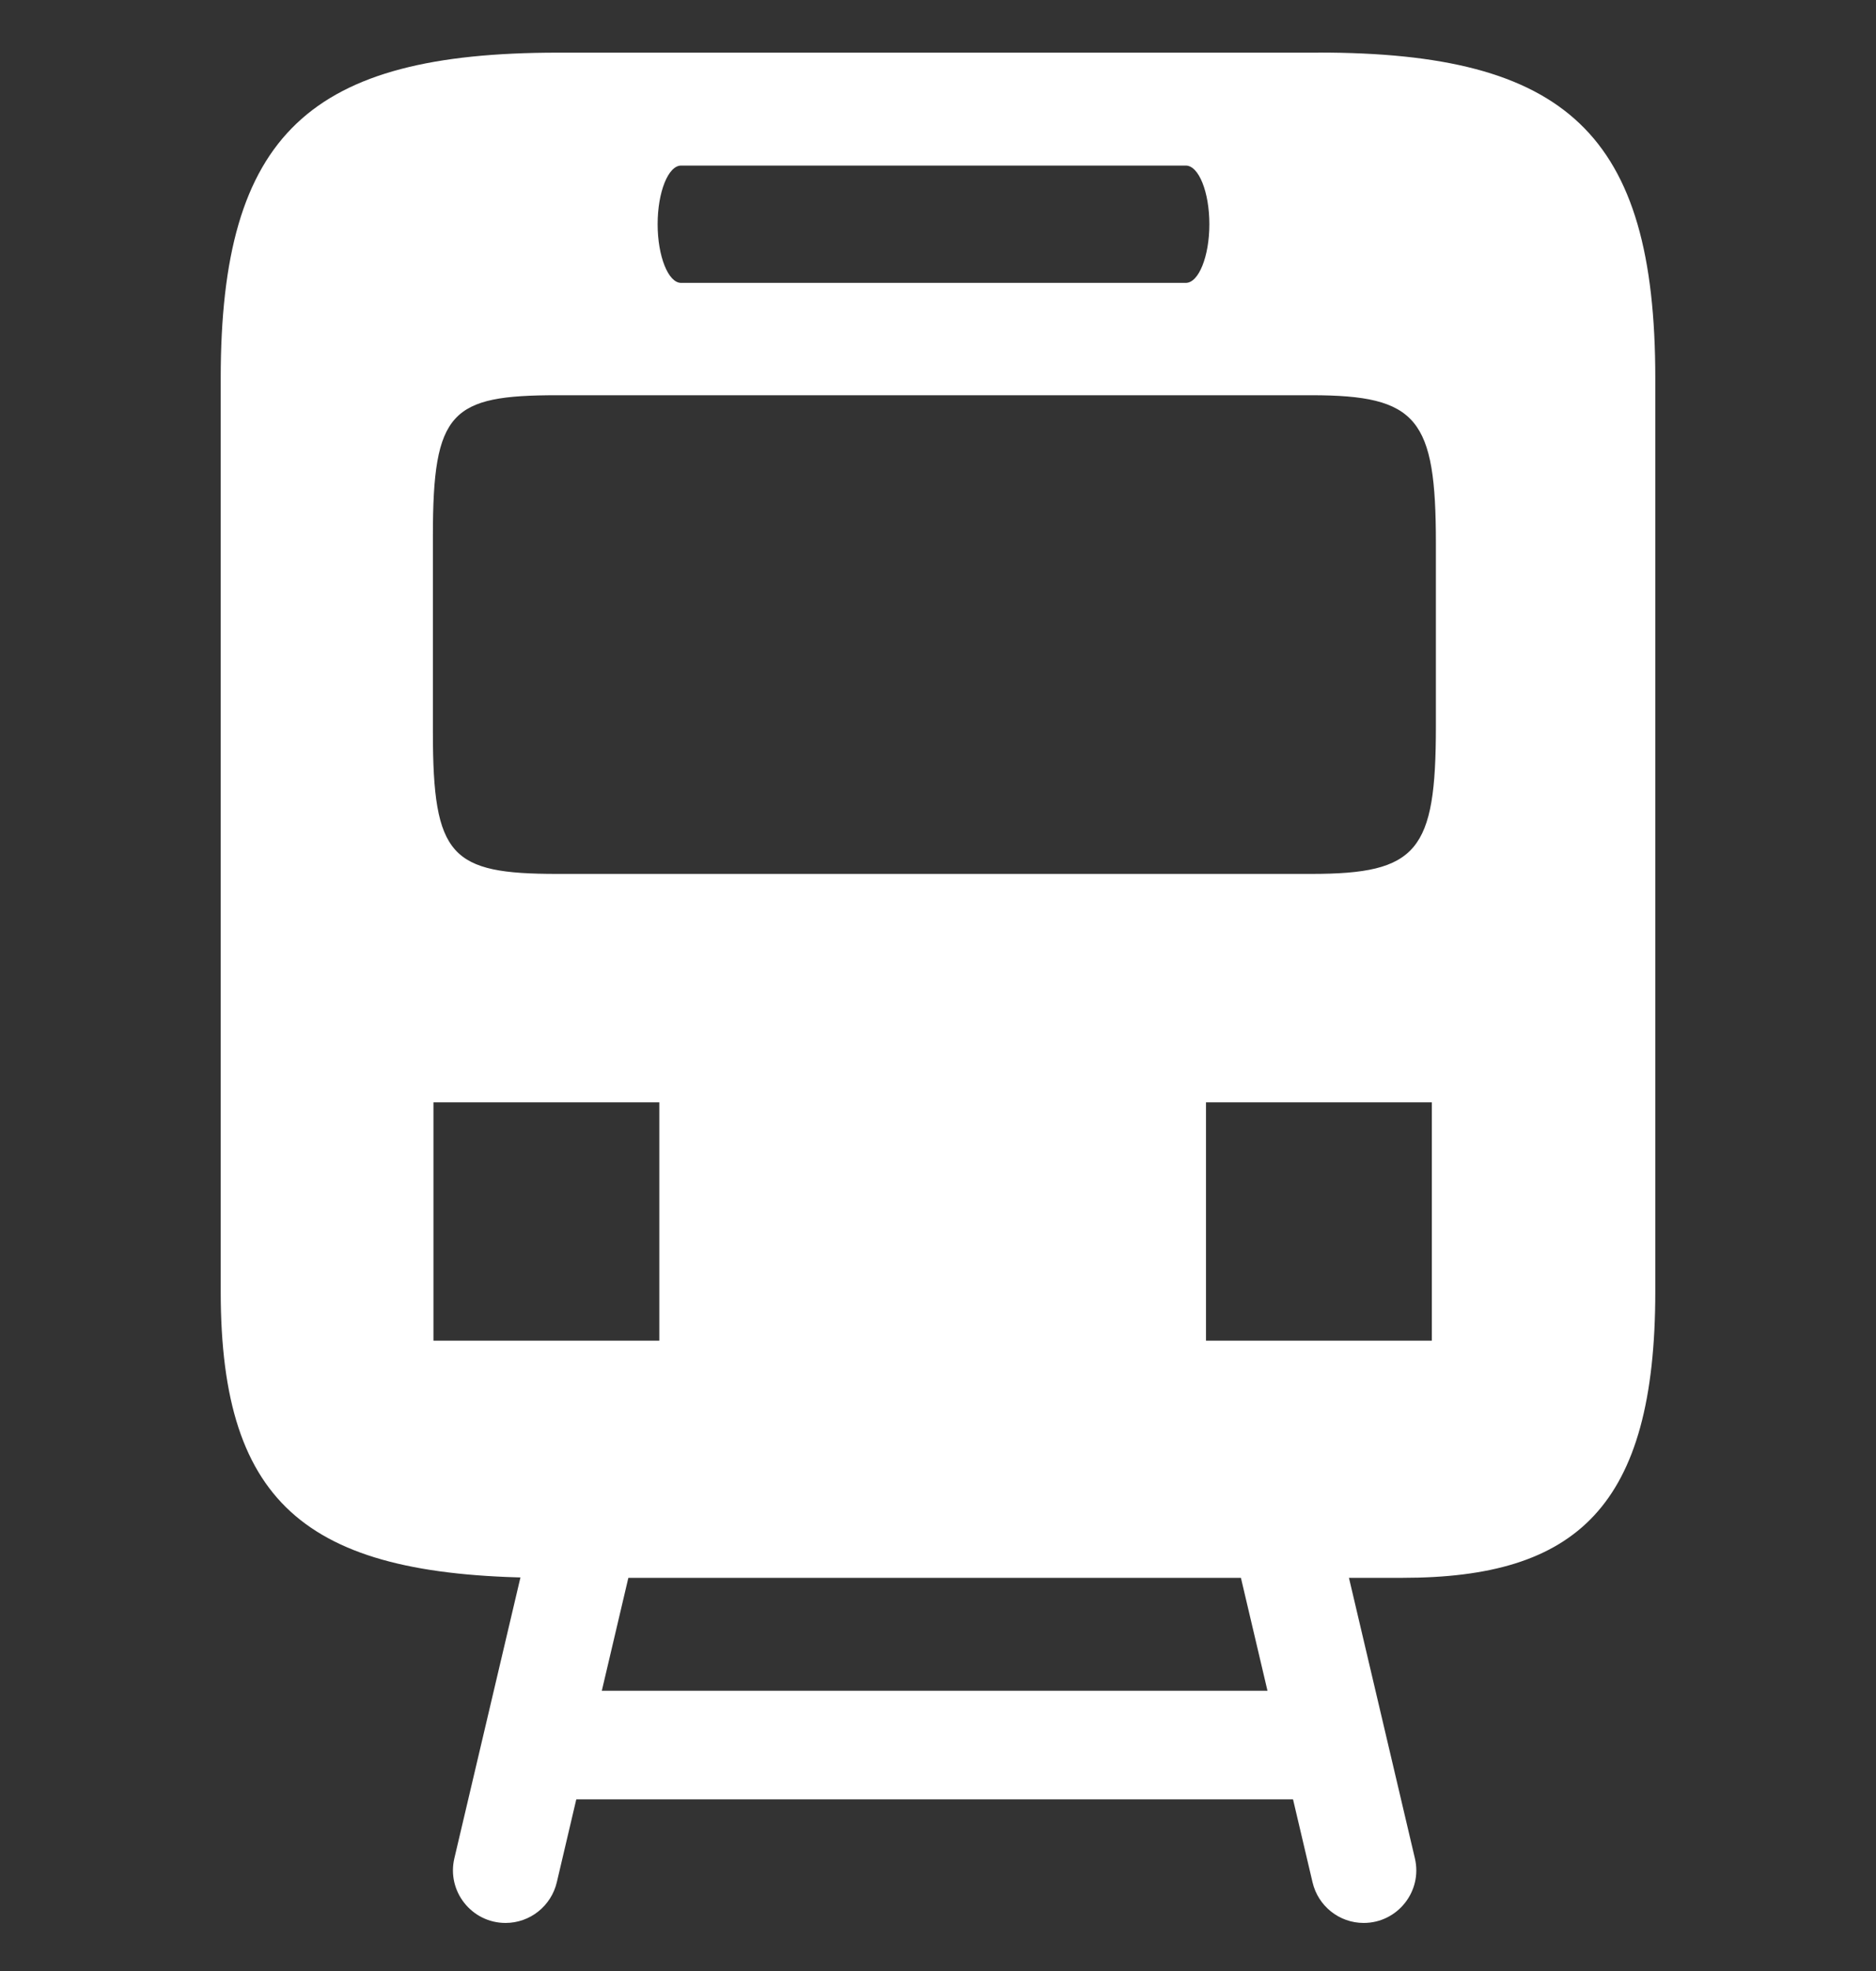 <svg width="20" height="21" viewBox="0 0 20 21" fill="none" xmlns="http://www.w3.org/2000/svg">
<rect x="0" y="0" width="20" height="21" fill="#333333" stroke="none"/>
<g clip-path="url(#clip0)">
<path fill-rule="evenodd" clip-rule="evenodd" d="M5.936 20.055C5.876 20.308 5.65 20.488 5.39 20.488V20.488C5.028 20.488 4.761 20.15 4.844 19.799L5.859 15.488H7.01L5.936 20.055Z" fill="white"/>
<path fill-rule="evenodd" clip-rule="evenodd" d="M15.084 19.799C15.167 20.15 14.9 20.488 14.538 20.488V20.488C14.278 20.488 14.052 20.308 13.993 20.055L12.918 15.488H14.07L15.084 19.799Z" fill="white"/>
<path fill-rule="evenodd" clip-rule="evenodd" d="M5.834 18.014H13.952V19.171H5.834V18.014Z" fill="white"/>
<path fill-rule="evenodd" clip-rule="evenodd" d="M14.055 0.561H5.946C3.308 0.561 2.353 1.421 2.353 4.03V13.76C2.353 16.07 3.309 16.811 5.864 16.811H14.952C16.804 16.811 17.647 16.059 17.647 13.761V4.029C17.647 1.42 16.694 0.56 14.055 0.56V0.561ZM7.261 1.764H12.642C12.78 1.764 12.893 2.046 12.893 2.389C12.893 2.73 12.78 3.014 12.642 3.014H7.261C7.124 3.014 7.011 2.73 7.011 2.389C7.011 2.046 7.124 1.764 7.261 1.764ZM7.029 14.284H4.621V11.745H7.029V14.284ZM15.265 14.284H12.857V11.745H15.265V14.284ZM15.308 7.74C15.308 9.07 15.113 9.311 13.981 9.311H5.941C4.807 9.311 4.615 9.129 4.615 7.799V5.709C4.615 4.381 4.807 4.211 5.941 4.211H13.981C15.113 4.211 15.308 4.459 15.308 5.787V7.74Z" fill="white"/>
</g>
<defs>
<clipPath id="clip0">
<path d="M0 0.56H20V20.56H0V0.56Z" fill="white"/>
</clipPath>
</defs>
</svg>
